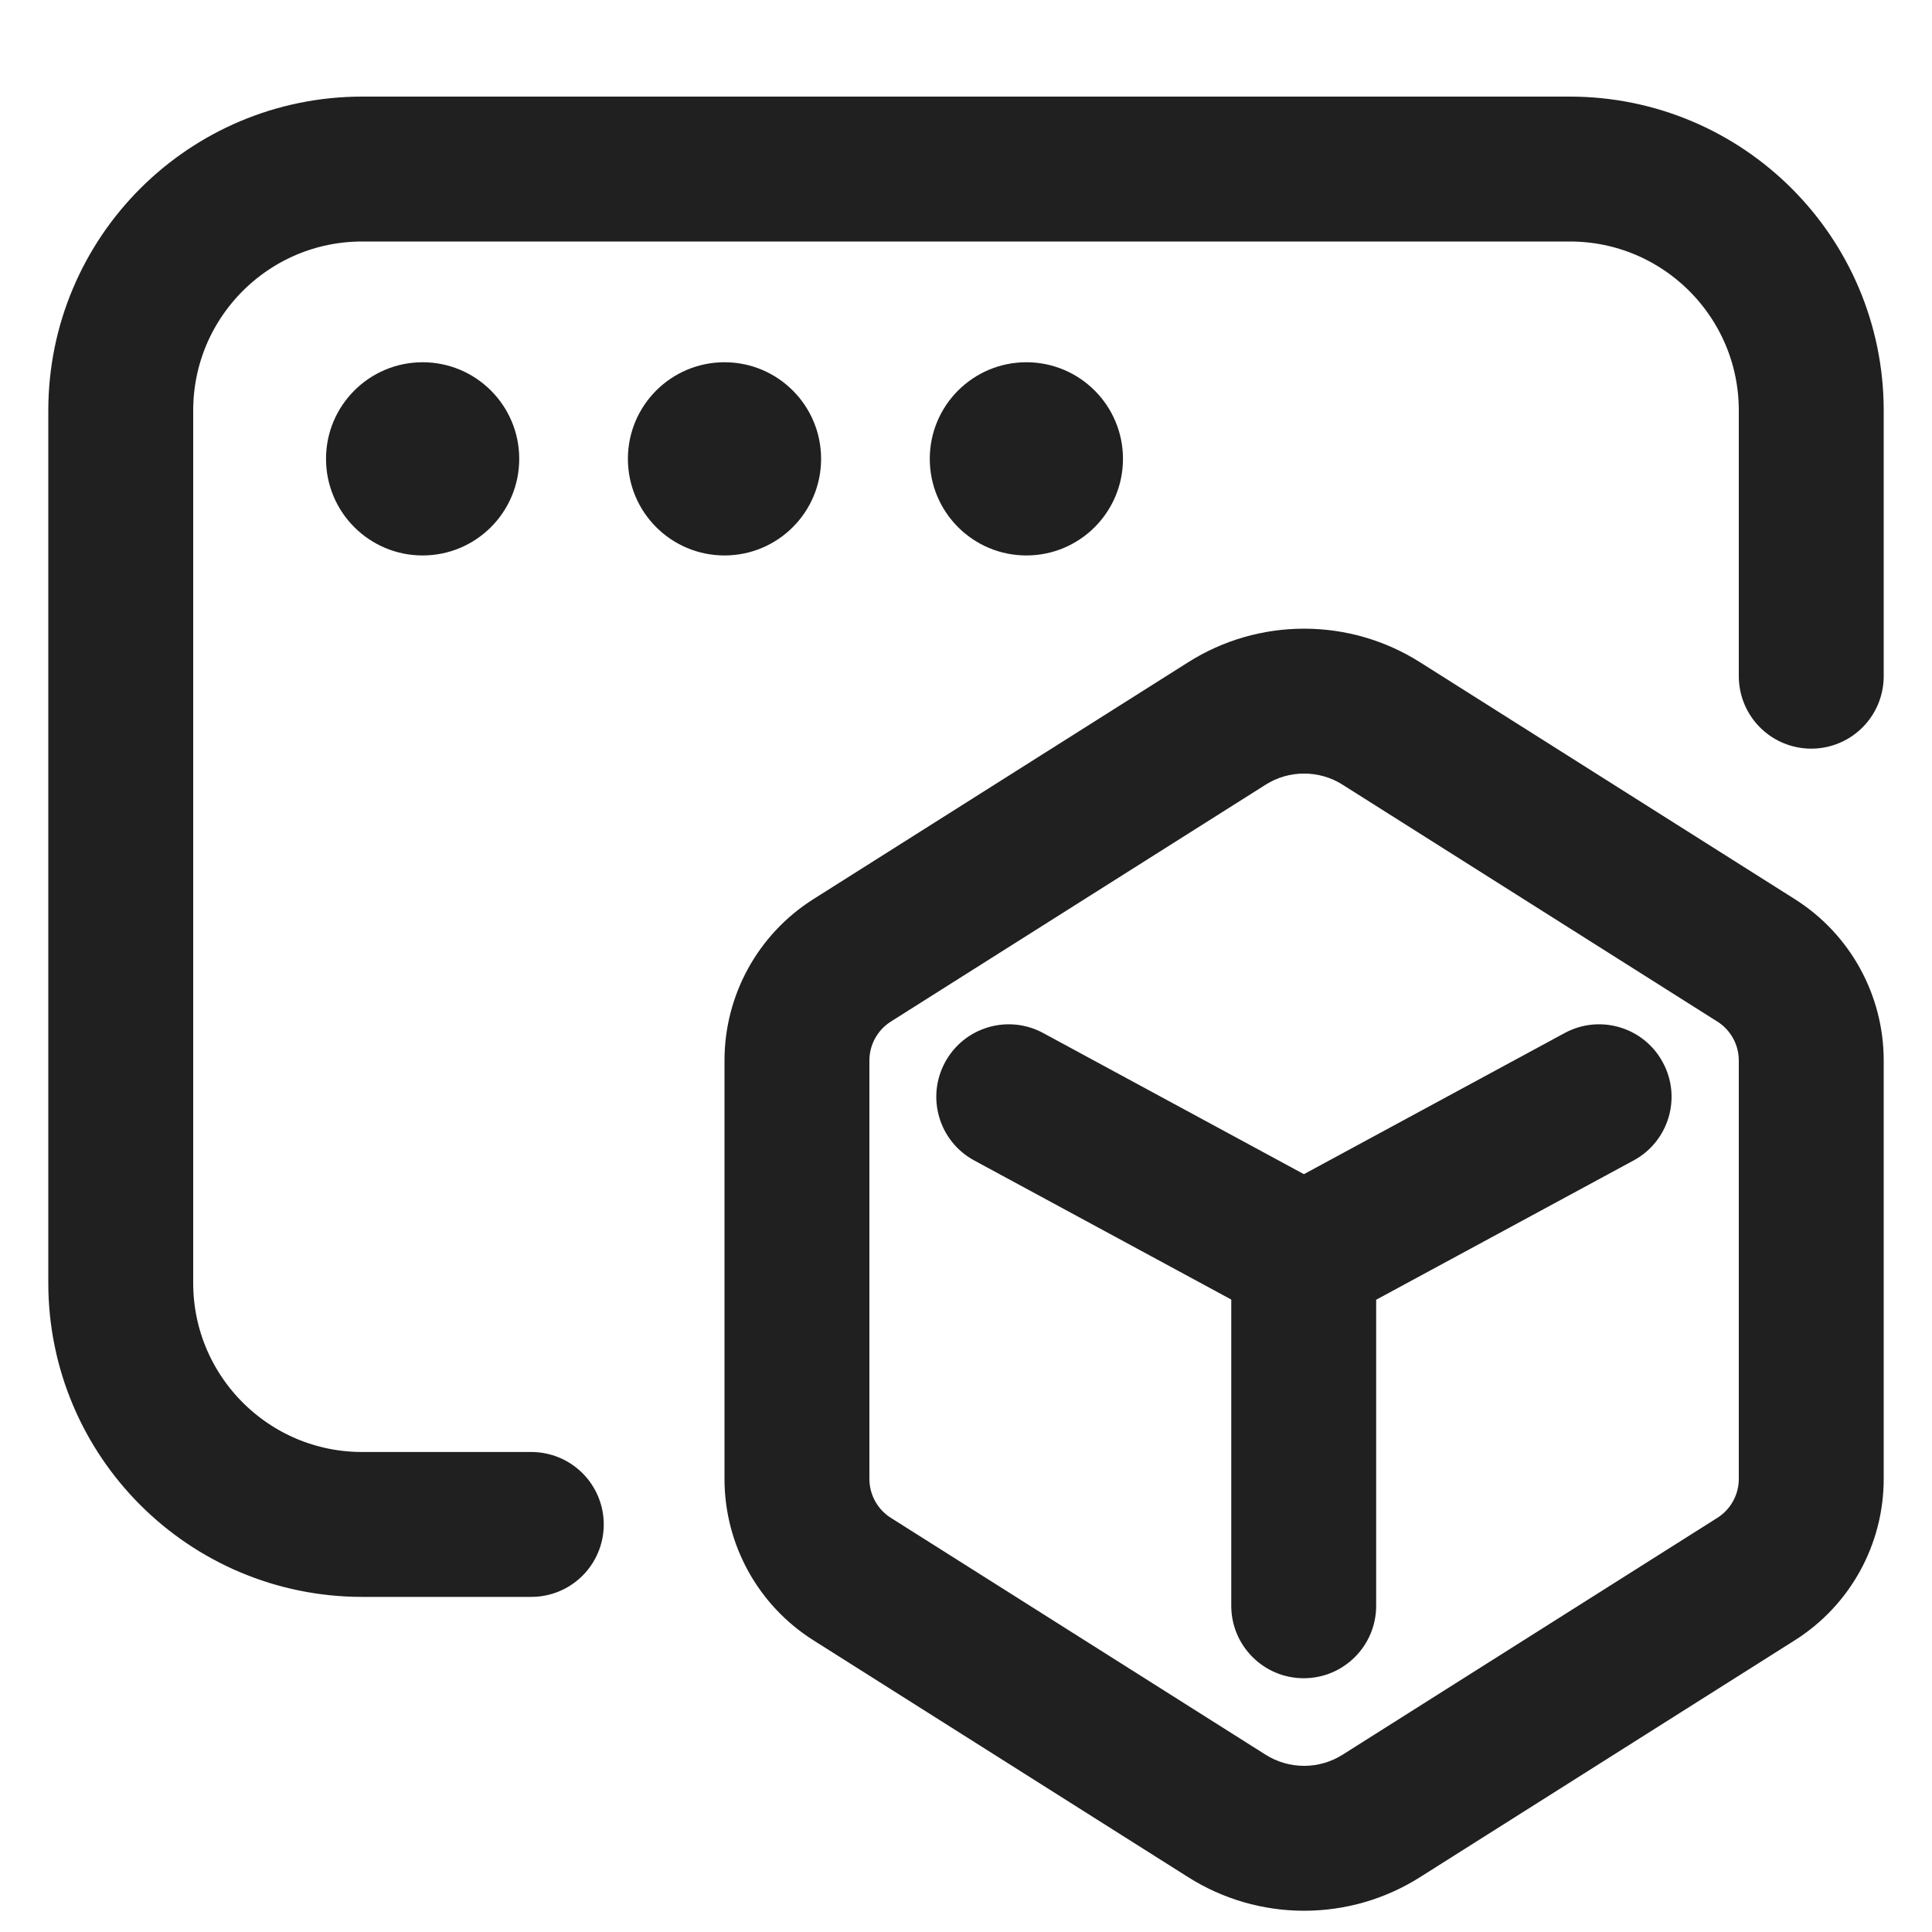<svg
  width="20"
  height="20"
  viewBox="0 0 20 20"
  fill="none"
  xmlns="http://www.w3.org/2000/svg"
  data-fui-icon="true"
>
  <path
    d="M18.75 7V4.25C18.75 2.869 17.631 1.75 16.25 1.75H3.75C2.369 1.75 1.25 2.869 1.25 4.25V13.281C1.25 14.662 2.369 15.781 3.75 15.781H5.5"
    stroke="currentColor"
    stroke-opacity=".875"
    stroke-width="1.5"
    stroke-linecap="round"
    stroke-linejoin="round"
  />
  <path
    fill-rule="evenodd"
    clip-rule="evenodd"
    d="M13.5 8.008C13.359 8.008 13.221 8.047 13.102 8.123L9.221 10.576C9.084 10.663 9 10.815 9 10.978V15.31C9 15.473 9.084 15.625 9.221 15.712L13.102 18.165C13.221 18.24 13.359 18.28 13.5 18.28C13.641 18.28 13.779 18.24 13.898 18.165L17.779 15.712C17.916 15.625 18 15.473 18 15.31V10.978C18 10.815 17.916 10.663 17.779 10.576L13.898 8.123C13.779 8.047 13.641 8.008 13.5 8.008ZM12.301 6.855C12.66 6.628 13.075 6.508 13.5 6.508C13.925 6.508 14.34 6.628 14.699 6.855L18.58 9.308C19.153 9.67 19.5 10.3 19.5 10.978V15.31C19.5 15.988 19.153 16.618 18.58 16.98L14.699 19.433C14.34 19.66 13.925 19.78 13.5 19.78C13.075 19.78 12.66 19.66 12.301 19.433L8.42 16.98C7.847 16.618 7.5 15.988 7.5 15.31V10.978C7.5 10.3 7.847 9.67 8.42 9.308L12.301 6.855Z"
    fill="currentColor"
    fill-opacity=".875"
  />
  <path
    fill-rule="evenodd"
    clip-rule="evenodd"
    d="M10.085 12.013C9.721 11.816 9.586 11.361 9.783 10.997C9.98 10.632 10.435 10.497 10.799 10.694L13.498 12.155L16.197 10.694C16.561 10.497 17.016 10.632 17.213 10.997C17.411 11.361 17.275 11.816 16.911 12.013L14.246 13.455V16.623C14.246 17.037 13.91 17.373 13.496 17.373C13.082 17.373 12.746 17.037 12.746 16.623V13.453L10.085 12.013Z"
    fill="currentColor"
    fill-opacity=".875"
  />
  <circle cx="4.375" cy="4.75" r="1" fill="currentColor" fill-opacity=".875" />
  <circle cx="7.5" cy="4.75" r="1" fill="currentColor" fill-opacity=".875" />
  <circle cx="10.625" cy="4.75" r="1" fill="currentColor" fill-opacity=".875" />
</svg>
